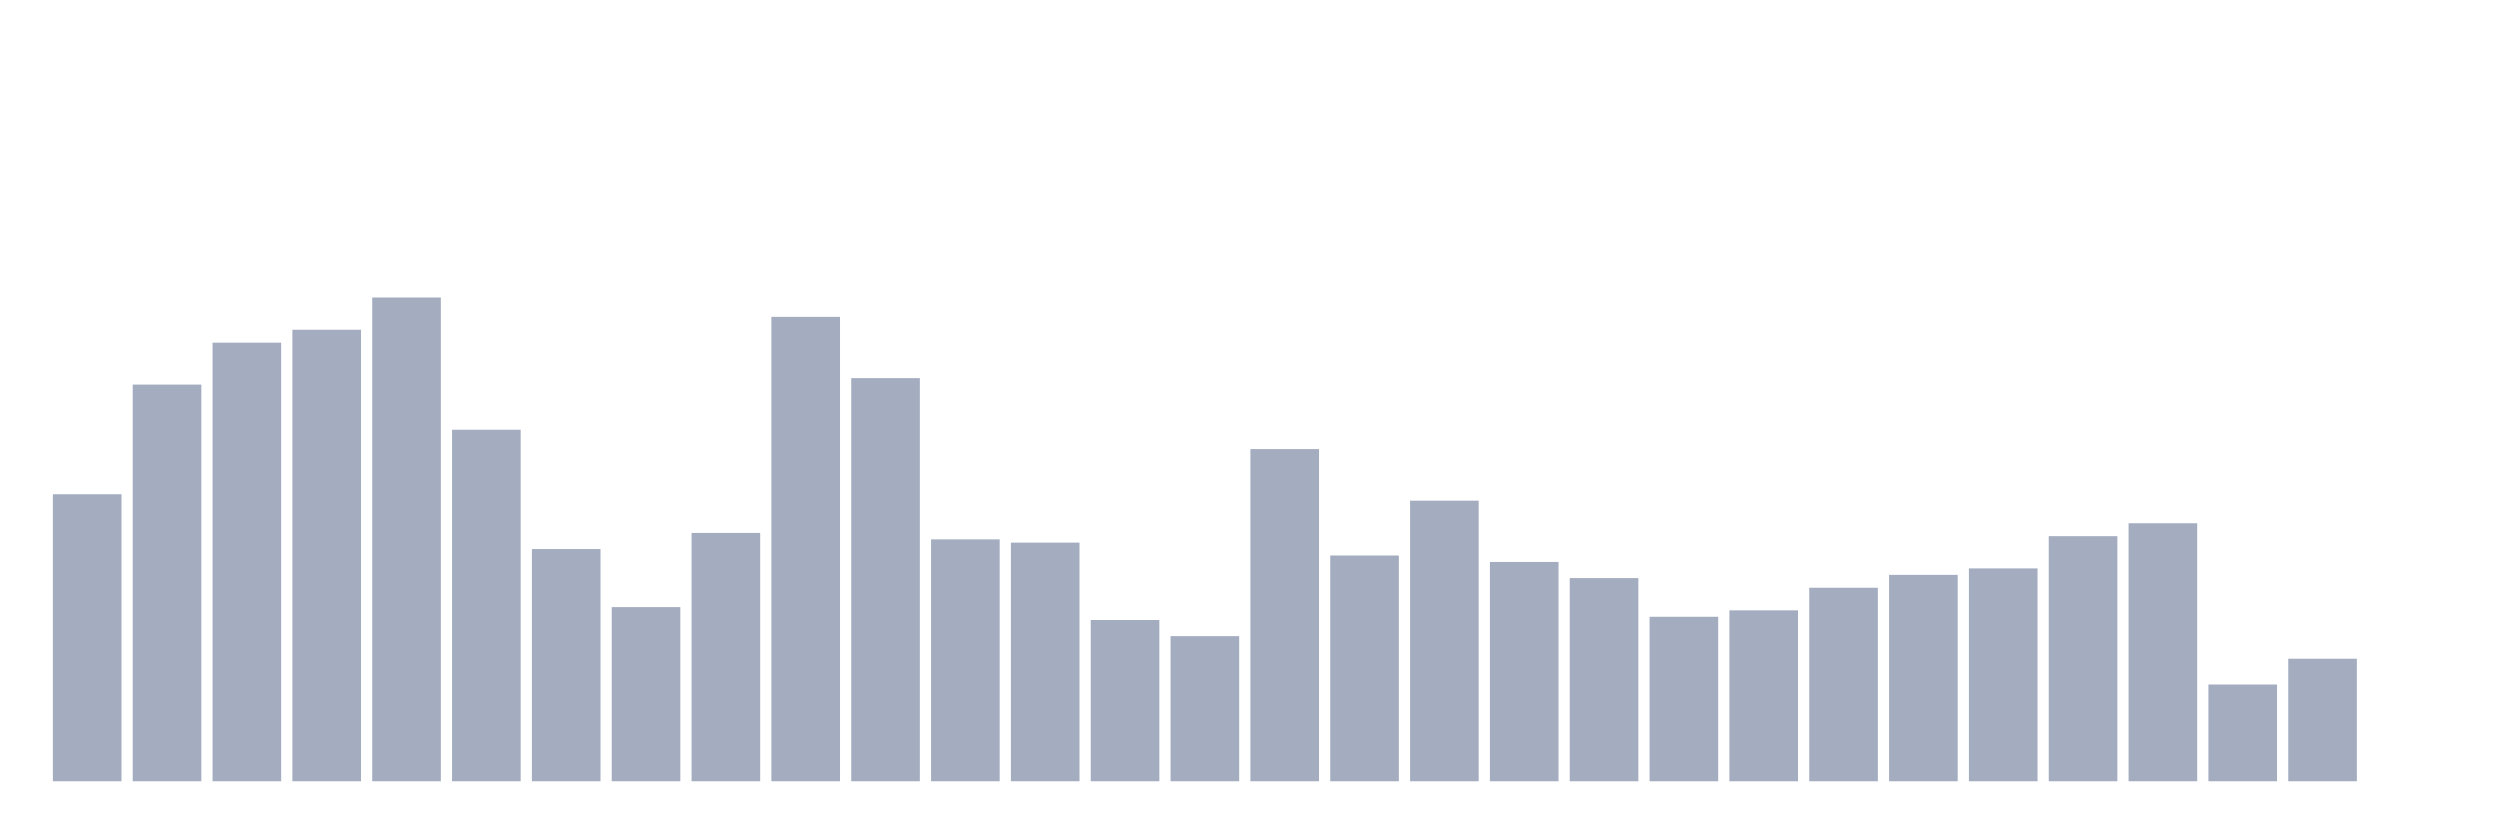 <svg xmlns="http://www.w3.org/2000/svg" viewBox="0 0 480 160"><g transform="translate(10,10)"><rect class="bar" x="0.153" width="13.175" y="84.892" height="55.108" fill="rgb(164,173,192)"></rect><rect class="bar" x="15.482" width="13.175" y="63.839" height="76.161" fill="rgb(164,173,192)"></rect><rect class="bar" x="30.81" width="13.175" y="55.789" height="84.211" fill="rgb(164,173,192)"></rect><rect class="bar" x="46.138" width="13.175" y="53.313" height="86.687" fill="rgb(164,173,192)"></rect><rect class="bar" x="61.466" width="13.175" y="47.121" height="92.879" fill="rgb(164,173,192)"></rect><rect class="bar" x="76.794" width="13.175" y="72.508" height="67.492" fill="rgb(164,173,192)"></rect><rect class="bar" x="92.123" width="13.175" y="95.418" height="44.582" fill="rgb(164,173,192)"></rect><rect class="bar" x="107.451" width="13.175" y="106.563" height="33.437" fill="rgb(164,173,192)"></rect><rect class="bar" x="122.779" width="13.175" y="92.322" height="47.678" fill="rgb(164,173,192)"></rect><rect class="bar" x="138.107" width="13.175" y="50.836" height="89.164" fill="rgb(164,173,192)"></rect><rect class="bar" x="153.436" width="13.175" y="62.601" height="77.399" fill="rgb(164,173,192)"></rect><rect class="bar" x="168.764" width="13.175" y="93.56" height="46.44" fill="rgb(164,173,192)"></rect><rect class="bar" x="184.092" width="13.175" y="94.18" height="45.82" fill="rgb(164,173,192)"></rect><rect class="bar" x="199.42" width="13.175" y="109.04" height="30.96" fill="rgb(164,173,192)"></rect><rect class="bar" x="214.748" width="13.175" y="112.136" height="27.864" fill="rgb(164,173,192)"></rect><rect class="bar" x="230.077" width="13.175" y="76.223" height="63.777" fill="rgb(164,173,192)"></rect><rect class="bar" x="245.405" width="13.175" y="96.656" height="43.344" fill="rgb(164,173,192)"></rect><rect class="bar" x="260.733" width="13.175" y="86.13" height="53.87" fill="rgb(164,173,192)"></rect><rect class="bar" x="276.061" width="13.175" y="97.895" height="42.105" fill="rgb(164,173,192)"></rect><rect class="bar" x="291.39" width="13.175" y="100.991" height="39.009" fill="rgb(164,173,192)"></rect><rect class="bar" x="306.718" width="13.175" y="108.421" height="31.579" fill="rgb(164,173,192)"></rect><rect class="bar" x="322.046" width="13.175" y="107.183" height="32.817" fill="rgb(164,173,192)"></rect><rect class="bar" x="337.374" width="13.175" y="102.848" height="37.152" fill="rgb(164,173,192)"></rect><rect class="bar" x="352.702" width="13.175" y="100.372" height="39.628" fill="rgb(164,173,192)"></rect><rect class="bar" x="368.031" width="13.175" y="99.133" height="40.867" fill="rgb(164,173,192)"></rect><rect class="bar" x="383.359" width="13.175" y="92.941" height="47.059" fill="rgb(164,173,192)"></rect><rect class="bar" x="398.687" width="13.175" y="90.464" height="49.536" fill="rgb(164,173,192)"></rect><rect class="bar" x="414.015" width="13.175" y="121.424" height="18.576" fill="rgb(164,173,192)"></rect><rect class="bar" x="429.344" width="13.175" y="116.471" height="23.529" fill="rgb(164,173,192)"></rect><rect class="bar" x="444.672" width="13.175" y="140" height="0" fill="rgb(164,173,192)"></rect></g></svg>